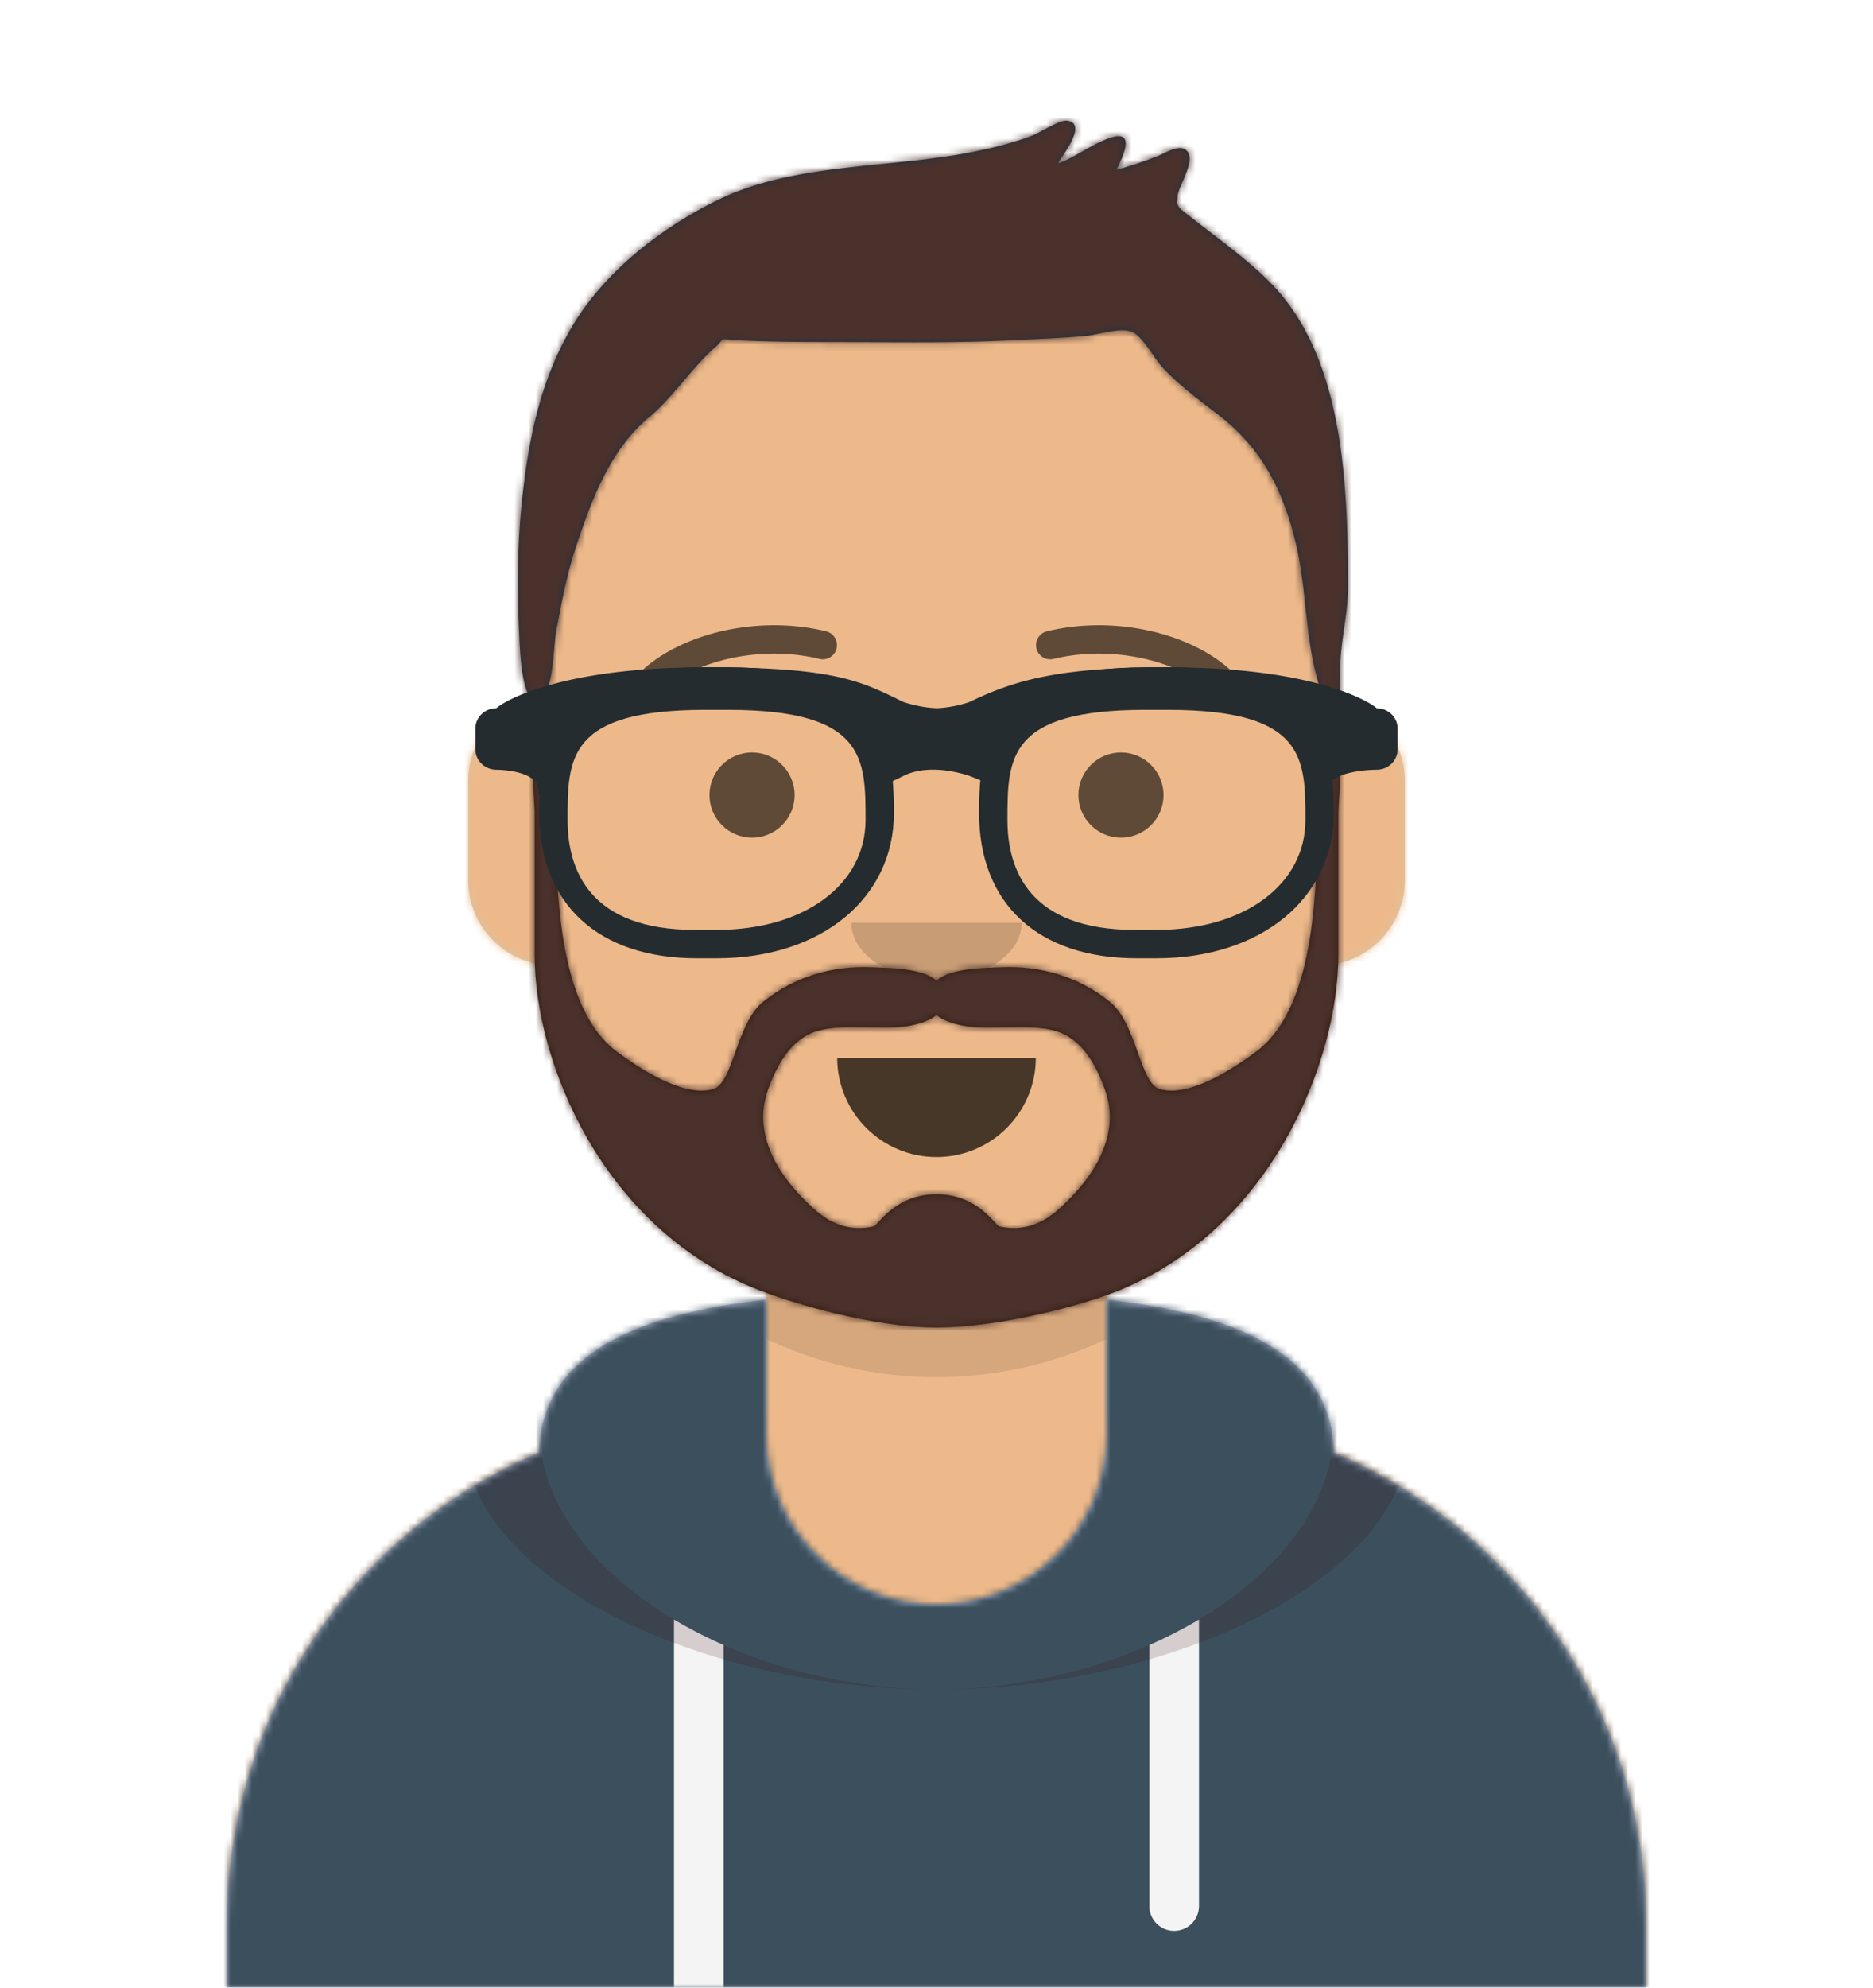 <svg xmlns="http://www.w3.org/2000/svg" xmlns:xlink="http://www.w3.org/1999/xlink" width="264" height="280">
    <defs>
        <path id="a" d="M124 144.611V163h4c39.765 0 72 32.235 72 72v9H0v-9c0-39.765 32.235-72 72-72h4v-18.389c-17.237-8.189-29.628-24.924-31.695-44.73C38.48 99.058 34 94.052 34 88V74c0-5.946 4.325-10.882 10-11.834V56c0-30.928 25.072-56 56-56s56 25.072 56 56v6.166c5.675.952 10 5.888 10 11.834v14c0 6.052-4.48 11.058-10.305 11.881-2.067 19.806-14.458 36.541-31.695 44.73Z"/>
    </defs>
    <g fill="none" fill-rule="evenodd">
        <g mask="url(#react-mask-5)">
            <g transform="translate(32 36)">
                <mask id="b" fill="#fff">
                    <use xlink:href="#a"/>
                </mask>
                <use xlink:href="#a" fill="#D0C6AC"/>
                <g fill="#EDB98A" mask="url(#b)">
                    <path d="M0 0h264v280H0z"/>
                </g>
                <path fill="#000" fill-opacity=".1" d="M156 79v23c0 30.928-25.072 56-56 56s-56-25.072-56-56V79v15c0 30.928 25.072 56 56 56s56-25.072 56-56V79Z" mask="url(#b)"/>
            </g>
            <g transform="translate(0 170)">
                <defs>
                    <path id="c" d="M108 13.07c-17.919 2.006-31.72 7.482-31.996 21.575C50.146 45.568 32 71.165 32 100.999V110h200v-9c0-29.835-18.146-55.432-44.004-66.355-.276-14.093-14.077-19.57-31.996-21.574V32c0 13.255-10.745 24-24 24s-24-10.745-24-24V13.07Z"/>
                </defs>
                <mask id="d" fill="#fff">
                    <use xlink:href="#c"/>
                </mask>
                <use xlink:href="#c" fill="#B7C1DB"/>
                <g fill="#3C4F5C" mask="url(#d)">
                    <path d="M0 0h264v110H0z"/>
                </g>
                <path fill="#F4F4F4" d="M102 61.74V110h-7V58.15a64.54 64.54 0 0 0 7 3.59Zm67-3.59V98.5a3.5 3.5 0 1 1-7 0V61.74a64.54 64.54 0 0 0 7-3.59Z" mask="url(#d)"/>
                <path fill="#300" fill-opacity=".16" d="M90.96 12.724C75.91 15.571 65.5 21.243 65.5 32.308 65.5 52.02 98.538 68 132 68s66.5-15.98 66.5-35.692c0-11.065-10.41-16.737-25.46-19.584 9.085 3.35 14.96 8.982 14.96 18.353C188 51.469 160.179 68 132 68S76 51.469 76 31.077c0-9.37 5.875-15.003 14.96-18.353Z" mask="url(#d)"/>
            </g>
            <g fill="#000">
                <path fill-opacity=".7" d="M118 149c0 7.732 6.268 14 14 14s14-6.268 14-14"/>
                <path fill-opacity=".16" d="M120 130c0 4.418 5.373 8 12 8s12-3.582 12-8"/>
                <g fill-opacity=".6" transform="translate(76 90)">
                    <circle cx="30" cy="22" r="6"/>
                    <circle cx="82" cy="22" r="6"/>
                </g>
                <g fill-opacity=".6" fill-rule="nonzero">
                    <path d="M91.63 99.159c3.915-5.51 14.648-8.598 23.893-6.328a2 2 0 0 0 .954-3.884c-10.737-2.637-23.165.94-28.107 7.894a2 2 0 0 0 3.26 2.318ZM172.37 99.159c-3.915-5.51-14.648-8.598-23.893-6.328a2 2 0 0 1-.954-3.884c10.737-2.637 23.165.94 28.108 7.894a2 2 0 0 1-3.26 2.318Z"/>
                </g>
            </g>
            <defs>
                <path id="e" d="M0 0h264v280H0z"/>
                <path id="i" d="M180.15 39.92c-2.76-2.82-5.964-5.213-9.08-7.613-.688-.53-1.387-1.046-2.06-1.595-.152-.125-1.718-1.246-1.905-1.659-.451-.993-.19-.22-.128-1.404.079-1.498 3.134-5.73.854-6.7-1.003-.427-2.791.709-3.753 1.084a59.489 59.489 0 0 1-5.731 1.9c.932-1.857 2.708-5.574-.631-4.579-2.602.775-5.026 2.768-7.64 3.705.865-1.417 4.324-5.811 1.198-6.057-.972-.076-3.803 1.748-4.85 2.138-3.137 1.165-6.34 1.92-9.634 2.513-11.198 2.018-24.293 1.442-34.653 6.54-7.988 3.93-15.874 10.029-20.489 17.795-4.447 7.485-6.11 15.676-7.041 24.253-.683 6.295-.739 12.802-.42 19.119.105 2.07.338 11.61 3.345 8.721 1.498-1.44 1.487-7.253 1.864-9.22.751-3.916 1.474-7.848 2.726-11.638 2.206-6.68 4.809-13.793 10.305-18.393 3.527-2.952 6.004-6.941 9.379-9.919 1.516-1.337.36-1.198 2.797-1.022 1.638.117 3.282.162 4.923.205 3.796.099 7.598.074 11.395.087 7.647.028 15.258.136 22.898-.265 3.395-.177 6.799-.274 10.185-.588 1.891-.175 5.247-1.387 6.804-.461 1.425.847 2.905 3.615 3.928 4.748 2.418 2.679 5.3 4.724 8.126 6.92 5.895 4.58 8.87 10.332 10.66 17.488 1.784 7.13 1.284 13.745 3.491 20.762.389 1.233 1.416 3.36 2.682 1.454.235-.354.175-2.3.175-3.42 0-4.52 1.144-7.91 1.13-12.46-.056-13.832-.504-31.868-10.85-42.439Z"/>
            </defs>
            <mask id="f" fill="#fff">
                <use xlink:href="#e"/>
            </mask>
            <g mask="url(#f)">
                <g transform="translate(-1)">
                    <g transform="translate(49 72)">
                        <defs>
                            <path id="g" d="M101.428 98.169c-2.513 2.294-5.19 3.325-8.575 2.604-.582-.124-2.957-4.538-8.853-4.538-5.897 0-8.27 4.414-8.853 4.538-3.385.721-6.062-.31-8.576-2.604-4.725-4.313-8.654-10.26-6.293-16.75 1.23-3.382 3.232-7.095 6.873-8.173 3.887-1.15 9.346-.002 13.264-.788 1.27-.254 2.656-.707 3.585-1.458.929.75 2.316 1.204 3.585 1.458 3.918.786 9.376-.362 13.264.788 3.64 1.078 5.642 4.79 6.873 8.173 2.361 6.49-1.568 12.437-6.294 16.75M140.081 26c-3.41 8.4-2.093 18.858-2.724 27.676-.513 7.167-2.02 17.91-8.384 22.539-3.255 2.367-9.179 6.345-13.431 5.235-2.927-.764-3.24-9.16-7.087-12.303-4.363-3.565-9.812-5.131-15.306-4.89-2.37.105-7.165.08-9.15 1.903-1.983-1.823-6.777-1.798-9.148-1.902-5.494-.242-10.943 1.324-15.306 4.889-3.847 3.143-4.16 11.54-7.087 12.303-4.252 1.11-10.176-2.868-13.431-5.235-6.365-4.63-7.87-15.372-8.384-22.54-.63-8.817.686-19.275-2.724-27.675-1.66 0-.565 16.129-.565 16.129v20.356c.032 15.288 9.581 38.17 30.754 46.908C63.286 111.53 75.015 115 84 115s20.714-3.14 25.892-5.277c21.173-8.737 30.722-31.95 30.754-47.238V42.13S141.74 26 140.081 26"/>
                        </defs>
                        <mask id="h" fill="#fff">
                            <use xlink:href="#g"/>
                        </mask>
                        <use xlink:href="#g" fill="#331B0C"/>
                        <g fill="#4A312C" mask="url(#h)">
                            <path d="M-32 0h264v244H-32z"/>
                        </g>
                    </g>
                    <mask id="j" fill="#fff">
                        <use xlink:href="#i"/>
                    </mask>
                    <use xlink:href="#i" fill="#1F3140"/>
                    <g fill="#4A312C" mask="url(#j)">
                        <path d="M0 0h264v280H0z"/>
                    </g>
                    <g transform="translate(62 85)">
                        <defs>
                            <filter id="k" width="101.5%" height="109.8%" x="-.8%" y="-2.4%" filterUnits="objectBoundingBox">
                                <feOffset dy="2" in="SourceAlpha" result="shadowOffsetOuter1"/>
                                <feColorMatrix in="shadowOffsetOuter1" result="shadowMatrixOuter1" values="0 0 0 0 0 0 0 0 0 0 0 0 0 0 0 0 0 0 0.2 0"/>
                                <feMerge>
                                    <feMergeNode in="shadowMatrixOuter1"/>
                                    <feMergeNode in="SourceGraphic"/>
                                </feMerge>
                            </filter>
                        </defs>
                        <g fill="#252C2F" fill-rule="nonzero" filter="url(#k)" transform="translate(6 7)">
                            <path d="M34 41h-2.758C17.315 41 9 33.336 9 20.5 9 10.127 10.817 0 32.53 0h2.94C57.183 0 59 10.127 59 20.5 59 32.569 48.721 41 34 41ZM32.385 6C13 6 13 12.841 13 21.502 13 28.572 16.116 37 30.97 37H34c12.365 0 21-6.373 21-15.498C55 12.84 55 6 35.615 6h-3.23ZM96 41h-2.758C79.315 41 71 33.336 71 20.5 71 10.127 72.817 0 94.53 0h2.94C119.183 0 121 10.127 121 20.5 121 32.569 110.721 41 96 41ZM94.385 6C75 6 75 12.841 75 21.502 75 28.572 78.12 37 92.97 37H96c12.365 0 21-6.373 21-15.498C117 12.84 117 6 97.615 6h-3.23Z"/>
                            <path d="M2.955 5.772C3.645 5.096 11.21 0 32.5 0c17.851 0 21.63 1.853 27.35 4.652l.419.207c.398.14 2.431.83 4.81.907a16.998 16.998 0 0 0 4.563-.869C76.17 1.722 82.562 0 97.5 0c21.29 0 28.854 5.096 29.545 5.772 1.634 0 2.955 1.29 2.955 2.885v2.886c0 1.596-1.32 2.886-2.955 2.886 0 0-6.901 0-6.901 2.886 0 2.885-1.962-4.176-1.962-5.772v-2.81c-3.603-1.38-10.054-3.947-20.682-3.947-11.842 0-17.739 2.1-22.798 4.185l.057.137-.003 1.986-2.217 5.35L69.8 15.36c-.244-.097-.772-.27-1.504-.451-2.04-.503-4.137-.656-5.992-.276-.68.14-1.312.35-1.891.633l-2.643 1.29-2.643-5.16.117-2.295.08-.195c-4.362-2.033-8.385-4.12-22.824-4.12-10.628 0-17.078 2.565-20.682 3.944v2.812c0 1.596-2.954 8.657-2.954 5.772 0-2.886-5.91-2.886-5.91-2.886-1.63 0-2.954-1.29-2.954-2.886V8.657c0-1.595 1.324-2.885 2.955-2.885Z"/>
                        </g>
                    </g>
                </g>
            </g>
        </g>
    </g>
</svg>